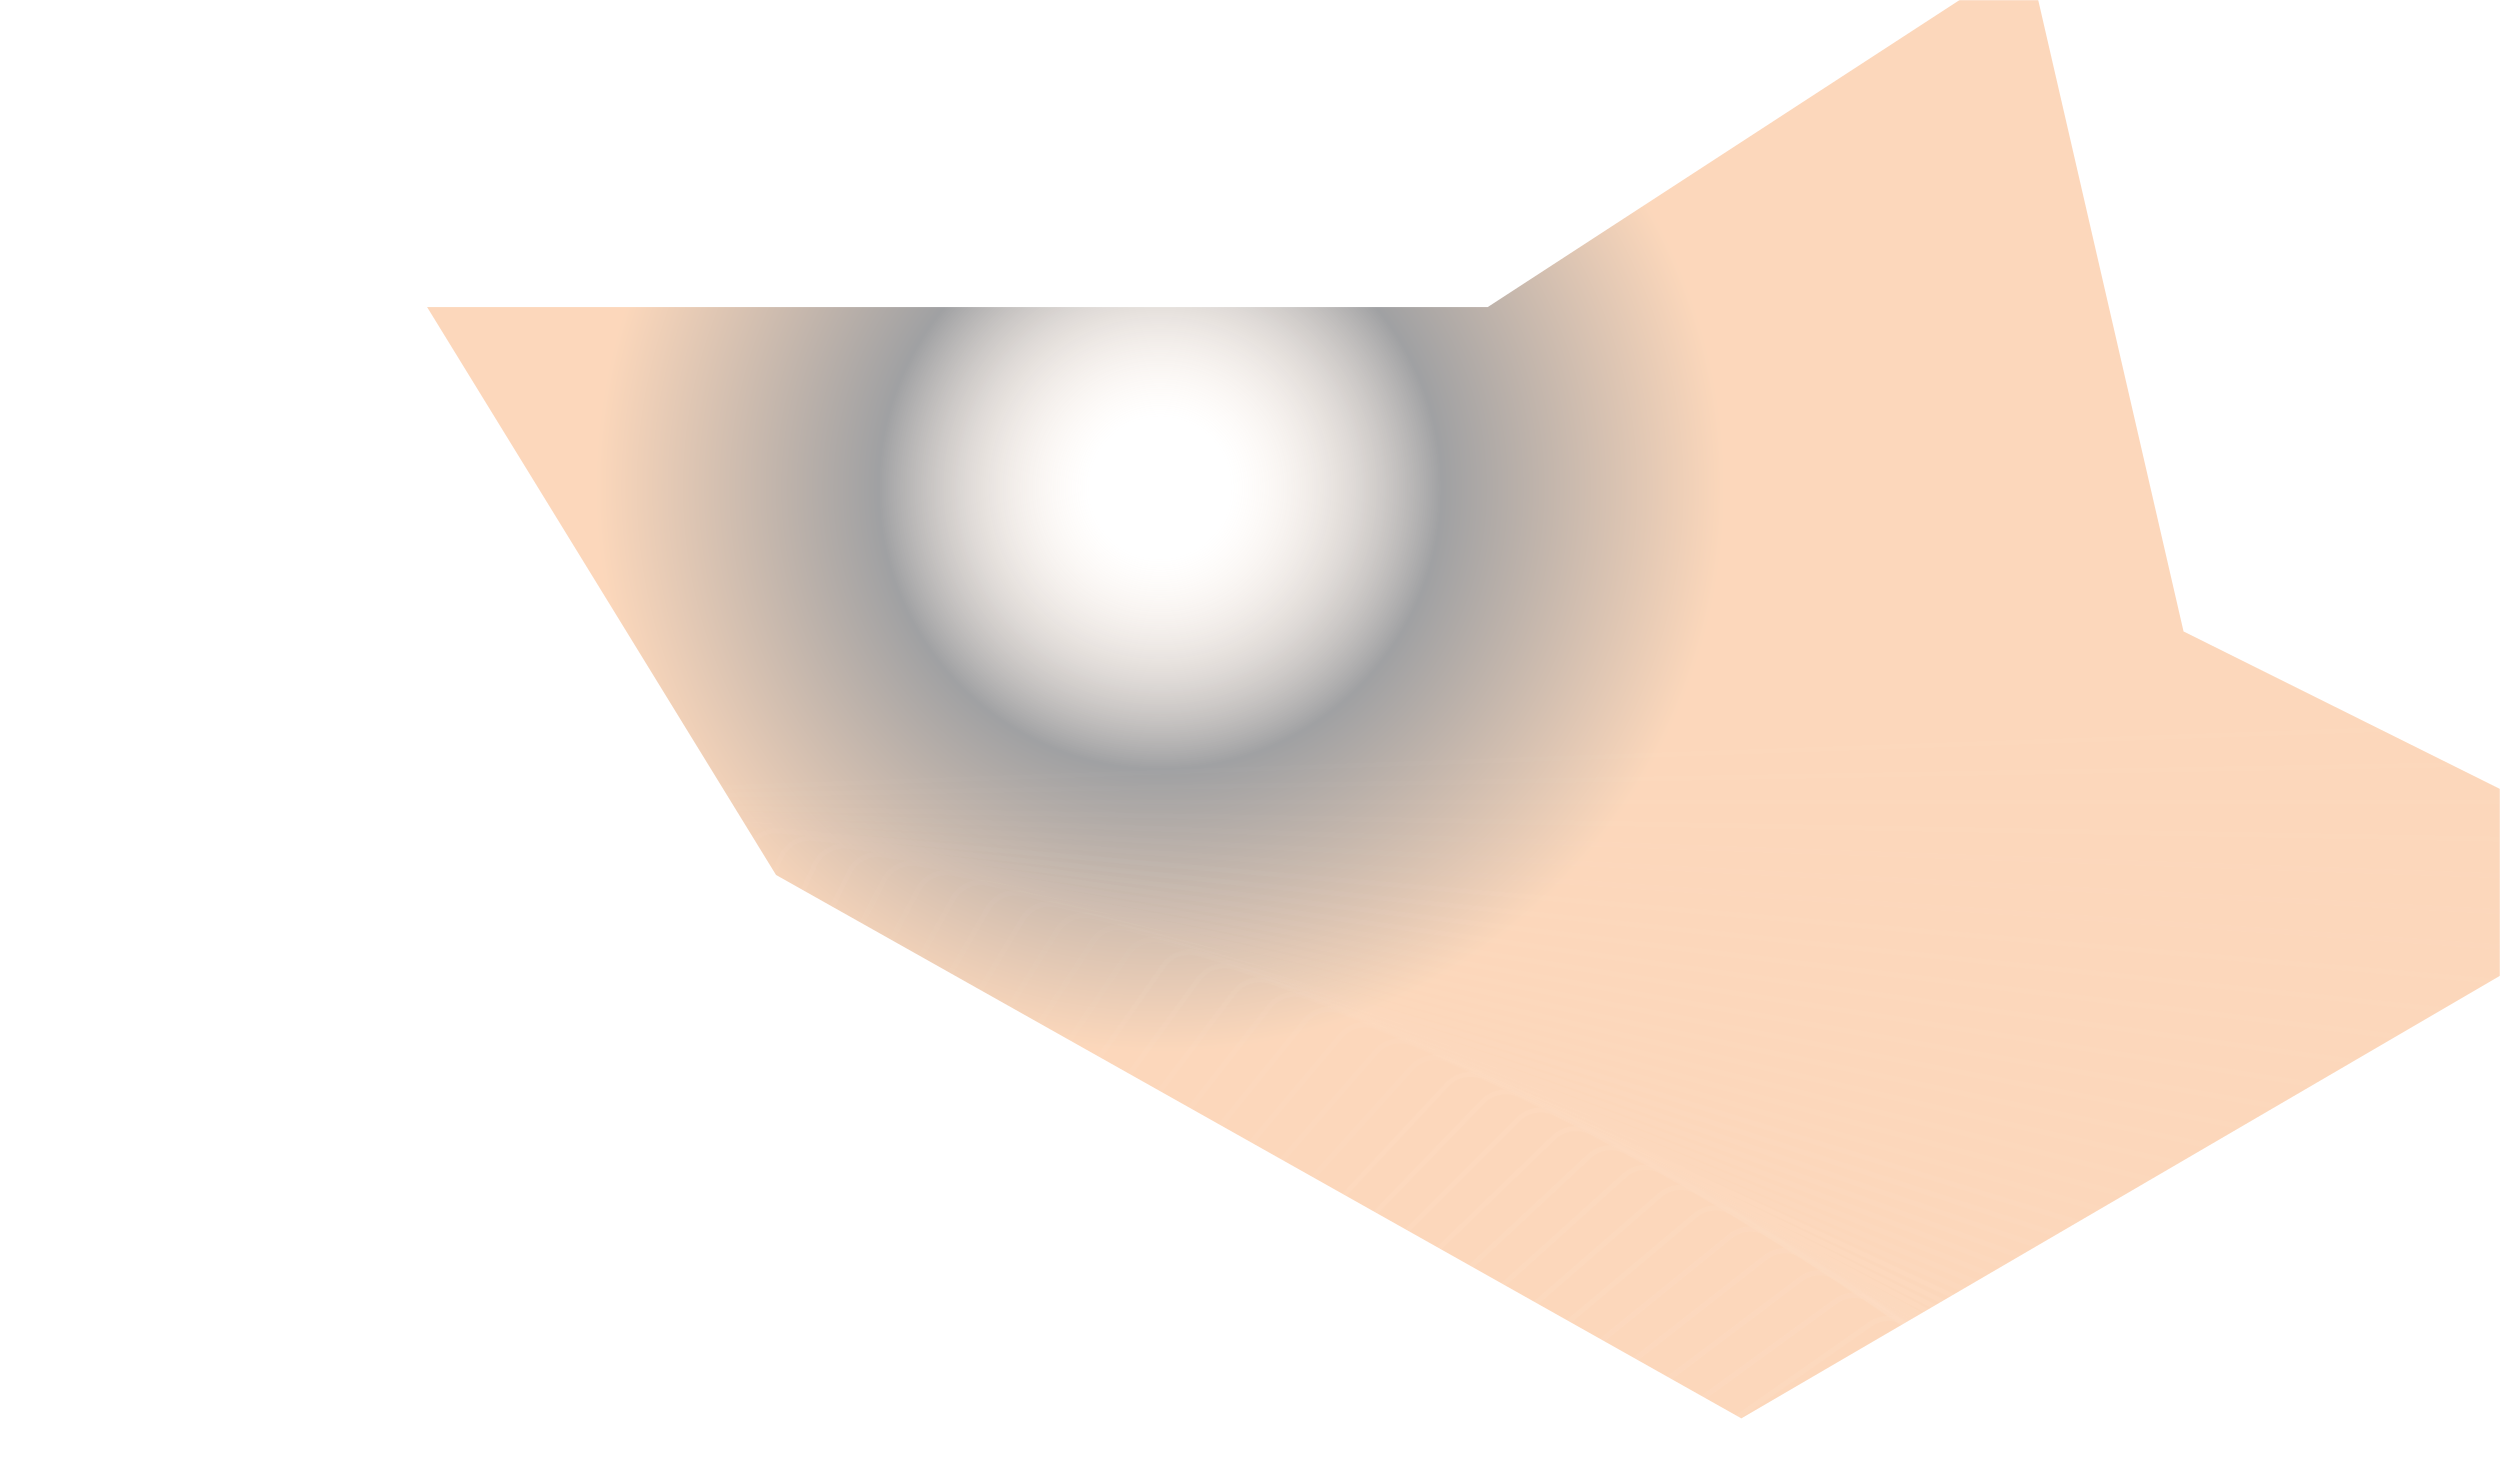 <svg width="1440" height="850" viewBox="0 0 1440 850" fill="none" xmlns="http://www.w3.org/2000/svg">
<mask id="mask0_1011_2404" style="mask-type:alpha" maskUnits="userSpaceOnUse" x="0" y="0" width="1440" height="850">
<rect width="1440" height="850" fill="white"/>
</mask>
<g mask="url(#mask0_1011_2404)">
<g filter="url(#filter0_f_1011_2404)">
<path d="M856.93 176.87L1168.11 -25.621L1257.72 363.706L1539.5 503.986L1003 816.986L447 503.986L245.999 176.869L856.93 176.87Z" fill="url(#paint0_angular_1011_2404)" fill-opacity="0.4"/>
</g>
<g opacity="0.1">
<path opacity="0.01" d="M1055.47 2197.95C1049.71 2203.51 1041.01 2204.74 1033.94 2200.97L-8.189 1646.87C-15.265 1643.1 -19.114 1635.21 -17.723 1627.32L187.231 464.97C188.623 457.077 194.938 450.978 202.875 449.863L1371.67 285.6C1379.6 284.484 1387.36 288.606 1390.87 295.81L1908.27 1356.64C1911.78 1363.84 1910.26 1372.49 1904.49 1378.06L1055.47 2197.95Z" stroke="white" stroke-width="3"/>
<path opacity="0.02" d="M1041.39 2209.86C1035.53 2215.32 1026.81 2216.39 1019.8 2212.51L-10.562 1641.37C-17.572 1637.48 -21.283 1629.52 -19.753 1621.66L205.033 465.227C206.563 457.36 212.984 451.372 220.939 450.395L1390.23 306.824C1398.19 305.848 1405.86 310.104 1409.25 317.368L1907.13 1385.06C1910.51 1392.33 1908.84 1400.95 1902.98 1406.41L1041.39 2209.86Z" stroke="white" stroke-width="3"/>
<path opacity="0.03" d="M1027.33 2221.45C1021.38 2226.81 1012.65 2227.73 1005.7 2223.72L-12.624 1635.79C-19.566 1631.78 -23.137 1623.76 -21.47 1615.92L223.006 465.751C224.672 457.911 231.197 452.036 239.168 451.199L1408.59 328.287C1416.56 327.449 1424.17 331.839 1427.43 339.161L1905.69 1413.37C1908.95 1420.69 1907.13 1429.28 1901.17 1434.64L1027.33 2221.45Z" stroke="white" stroke-width="3"/>
<path opacity="0.04" d="M1013.31 2232.73C1007.26 2237.99 998.511 2238.75 991.641 2234.63L-14.381 1630.15C-21.251 1626.02 -24.682 1617.94 -22.879 1610.13L241.137 466.55C242.94 458.741 249.566 452.981 257.55 452.282L1426.74 349.991C1434.73 349.293 1442.25 353.815 1445.38 361.192L1903.97 1441.55C1907.1 1448.93 1905.13 1457.48 1899.08 1462.74L1013.31 2232.73Z" stroke="white" stroke-width="3"/>
<path opacity="0.051" d="M999.316 2243.7C993.176 2248.85 984.417 2249.46 977.621 2245.21L-15.827 1624.44C-22.624 1620.19 -25.913 1612.05 -23.974 1604.28L259.426 467.62C261.365 459.844 268.091 454.2 276.086 453.641L1444.68 371.924C1452.68 371.365 1460.13 376.018 1463.13 383.449L1901.96 1469.6C1904.96 1477.03 1902.84 1485.55 1896.7 1490.7L999.316 2243.7Z" stroke="white" stroke-width="3"/>
<path opacity="0.061" d="M985.362 2254.36C979.133 2259.4 970.365 2259.86 963.644 2255.49L-16.968 1618.68C-23.69 1614.31 -26.836 1606.11 -24.762 1598.37L277.861 468.969C279.936 461.228 286.759 455.702 294.763 455.283L1462.41 394.089C1470.41 393.67 1477.77 398.452 1480.64 405.934L1899.66 1497.52C1902.54 1505 1900.26 1513.48 1894.04 1518.53L985.362 2254.36Z" stroke="white" stroke-width="3"/>
<path opacity="0.071" d="M971.453 2264.7C965.137 2269.63 956.362 2269.94 949.718 2265.46L-17.801 1612.86C-24.445 1608.38 -27.448 1600.13 -25.239 1592.42L296.441 470.592C298.65 462.888 305.568 457.482 313.578 457.202L1479.91 416.473C1487.92 416.194 1495.19 421.103 1497.94 428.635L1897.09 1525.29C1899.83 1532.82 1897.41 1541.26 1891.09 1546.2L971.453 2264.7Z" stroke="white" stroke-width="3"/>
<path opacity="0.081" d="M957.603 2274.74C951.202 2279.56 942.423 2279.71 935.858 2275.12L-18.316 1607C-24.881 1602.4 -27.74 1594.1 -25.397 1586.43L315.167 472.498C317.511 464.834 324.523 459.55 332.536 459.41L1497.19 439.081C1505.2 438.941 1512.4 443.977 1515 451.555L1894.24 1552.92C1896.85 1560.5 1894.28 1568.9 1887.88 1573.72L957.603 2274.74Z" stroke="white" stroke-width="3"/>
<path opacity="0.091" d="M943.802 2284.46C937.318 2289.17 928.538 2289.17 922.054 2284.46L-18.529 1601.09C-25.014 1596.38 -27.727 1588.03 -25.25 1580.41L334.021 474.684C336.497 467.062 343.6 461.901 351.615 461.901L1514.24 461.901C1522.25 461.901 1529.36 467.062 1531.83 474.684L1891.11 1580.41C1893.58 1588.03 1890.87 1596.38 1884.38 1601.09L943.802 2284.46Z" stroke="white" stroke-width="3"/>
<path opacity="0.101" d="M930.064 2293.89C923.499 2298.49 914.72 2298.33 908.32 2293.51L-18.431 1595.15C-24.832 1590.33 -27.399 1581.93 -24.79 1574.35L353.005 477.157C355.615 469.579 362.807 464.543 370.82 464.683L1531.06 484.935C1539.07 485.075 1546.09 490.359 1548.43 498.024L1887.7 1607.74C1890.05 1615.4 1887.19 1623.7 1880.62 1628.3L930.064 2293.89Z" stroke="white" stroke-width="3"/>
<path opacity="0.111" d="M916.4 2303.01C909.755 2307.49 900.981 2307.18 894.665 2302.25L-18.017 1589.18C-24.333 1584.25 -26.753 1575.81 -24.012 1568.28L372.119 479.913C374.861 472.382 382.14 467.472 390.149 467.752L1547.65 508.173C1555.66 508.453 1562.58 513.858 1564.79 521.562L1884.04 1634.91C1886.25 1642.61 1883.24 1650.86 1876.6 1655.34L916.4 2303.01Z" stroke="white" stroke-width="3"/>
<path opacity="0.121" d="M902.799 2311.82C896.077 2316.19 887.309 2315.73 881.081 2310.69L-17.303 1583.19C-23.532 1578.15 -25.804 1569.66 -22.932 1562.18L391.343 482.959C394.215 475.477 401.579 470.695 409.582 471.114L1564 531.615C1572.01 532.034 1578.83 537.56 1580.9 545.302L1880.1 1661.92C1882.17 1669.66 1879.03 1677.85 1872.31 1682.22L902.799 2311.82Z" stroke="white" stroke-width="3"/>
<path opacity="0.131" d="M889.285 2320.34C882.488 2324.59 873.729 2323.97 867.59 2318.82L-16.27 1577.18C-22.41 1572.02 -24.534 1563.5 -21.532 1556.07L410.688 486.291C413.691 478.86 421.137 474.208 429.132 474.767L1580.12 555.252C1588.11 555.811 1594.84 561.454 1596.78 569.231L1875.91 1688.76C1877.85 1696.53 1874.56 1704.67 1867.76 1708.92L889.285 2320.34Z" stroke="white" stroke-width="3"/>
<path opacity="0.141" d="M875.85 2328.56C868.98 2332.69 860.233 2331.92 854.184 2326.66L-14.932 1571.15C-20.981 1565.89 -22.956 1557.34 -19.824 1549.96L430.138 489.916C433.269 482.538 440.795 478.016 448.78 478.715L1595.99 579.082C1603.97 579.781 1610.6 585.541 1612.4 593.35L1871.45 1715.43C1873.26 1723.24 1869.83 1731.32 1862.96 1735.45L875.85 2328.56Z" stroke="white" stroke-width="3"/>
<path opacity="0.152" d="M862.505 2336.48C855.564 2340.49 846.832 2339.57 840.876 2334.21L-13.282 1565.12C-19.239 1559.76 -21.064 1551.17 -17.804 1543.85L449.692 493.832C452.952 486.511 460.556 482.121 468.527 482.958L1611.61 603.102C1619.58 603.939 1626.11 609.814 1627.78 617.654L1866.75 1741.92C1868.41 1749.76 1864.84 1757.78 1857.9 1761.79L862.505 2336.48Z" stroke="white" stroke-width="3"/>
<path opacity="0.162" d="M849.253 2344.11C842.243 2347.99 833.528 2346.92 827.667 2341.46L-11.325 1559.09C-17.187 1553.62 -18.862 1545 -15.475 1537.74L469.343 498.041C472.73 490.777 480.409 486.521 488.364 487.498L1626.99 627.303C1634.94 628.28 1641.37 634.268 1642.9 642.135L1861.79 1768.24C1863.32 1776.1 1859.61 1784.06 1852.6 1787.95L849.253 2344.11Z" stroke="white" stroke-width="3"/>
<path opacity="0.172" d="M836.101 2351.44C829.025 2355.21 820.33 2353.98 814.565 2348.42L-9.058 1553.05C-14.823 1547.49 -16.348 1538.84 -12.834 1531.64L489.088 502.544C492.601 495.341 500.353 491.219 508.29 492.334L1642.12 651.683C1650.05 652.799 1656.37 658.898 1657.76 666.791L1856.58 1794.37C1857.98 1802.26 1854.13 1810.15 1847.05 1813.91L836.101 2351.44Z" stroke="white" stroke-width="3"/>
<path opacity="0.182" d="M823.049 2358.49C815.908 2362.13 807.236 2360.75 801.569 2355.09L-6.487 1547.03C-12.154 1541.36 -13.528 1532.69 -9.889 1525.55L508.915 507.342C512.553 500.2 520.376 496.214 528.292 497.468L1656.99 676.236C1664.9 677.489 1671.11 683.698 1672.36 691.614L1851.13 1820.31C1852.39 1828.22 1848.4 1836.05 1841.26 1839.69L823.049 2358.49Z" stroke="white" stroke-width="3"/>
<path opacity="0.192" d="M810.109 2365.25C802.905 2368.76 794.259 2367.24 788.691 2361.47L-3.606 1541.02C-9.174 1535.26 -10.395 1526.56 -6.633 1519.49L528.826 512.436C532.589 505.36 540.48 501.511 548.373 502.902L1671.6 700.958C1679.49 702.35 1685.59 708.666 1686.71 716.602L1845.44 1846.06C1846.56 1854 1842.44 1861.75 1835.23 1865.26L810.109 2365.25Z" stroke="white" stroke-width="3"/>
<path opacity="0.202" d="M797.278 2371.72C790.014 2375.11 781.396 2373.43 775.93 2367.57L-0.423 1535.04C-5.889 1529.17 -6.959 1520.46 -3.074 1513.45L548.809 517.826C552.695 510.816 560.652 507.106 568.52 508.635L1685.95 725.842C1693.82 727.371 1699.81 733.793 1700.79 741.748L1839.52 1871.61C1840.49 1879.57 1836.24 1887.25 1828.97 1890.63L797.278 2371.72Z" stroke="white" stroke-width="3"/>
<path opacity="0.212" d="M784.57 2377.91C777.248 2381.17 768.66 2379.35 763.297 2373.39L3.069 1529.07C-2.294 1523.12 -3.212 1514.38 0.796 1507.44L568.867 523.514C572.874 516.573 580.895 513.002 588.735 514.668L1700.05 750.885C1707.89 752.552 1713.76 759.076 1714.6 767.047L1833.36 1896.97C1834.2 1904.94 1829.81 1912.54 1822.49 1915.8L784.57 2377.91Z" stroke="white" stroke-width="3"/>
<path opacity="0.222" d="M771.981 2383.83C764.604 2386.96 756.049 2384.98 750.79 2378.93L6.862 1523.14C1.603 1517.09 0.838 1508.35 4.966 1501.48L588.986 529.502C593.114 522.632 601.196 519.202 609.006 521.005L1713.88 776.085C1721.69 777.888 1727.45 784.514 1728.15 792.498L1826.98 1922.12C1827.67 1930.1 1823.15 1937.63 1815.77 1940.76L771.981 2383.83Z" stroke="white" stroke-width="3"/>
<path opacity="0.232" d="M759.523 2389.46C752.092 2392.46 743.573 2390.34 738.421 2384.2L10.96 1517.25C5.808 1511.11 5.195 1502.35 9.442 1495.55L609.168 535.79C613.415 528.994 621.555 525.705 629.332 527.643L1727.44 801.433C1735.22 803.372 1740.86 810.098 1741.42 818.093L1820.37 1947.07C1820.93 1955.06 1816.28 1962.51 1808.84 1965.51L759.523 2389.46Z" stroke="white" stroke-width="3"/>
<path opacity="0.242" d="M747.196 2394.82C739.714 2397.69 731.233 2395.42 726.189 2389.19L15.358 1511.39C10.314 1505.16 9.855 1496.39 14.22 1489.67L629.402 542.374C633.767 535.652 641.963 532.506 649.705 534.58L1740.74 826.922C1748.48 828.996 1754.01 835.82 1754.43 843.823L1813.54 1971.8C1813.96 1979.8 1809.18 1987.16 1801.7 1990.04L747.196 2394.82Z" stroke="white" stroke-width="3"/>
<path opacity="0.253" d="M735.006 2399.91C727.474 2402.65 719.035 2400.23 714.1 2393.92L20.056 1505.58C15.121 1499.27 14.815 1490.49 19.297 1483.85L649.683 549.259C654.165 542.615 662.416 539.612 670.12 541.821L1753.77 852.551C1761.47 854.76 1766.87 861.679 1767.15 869.689L1806.5 1996.32C1806.78 2004.33 1801.87 2011.61 1794.34 2014.35L735.006 2399.91Z" stroke="white" stroke-width="3"/>
<path opacity="0.263" d="M722.954 2404.74C715.376 2407.35 706.98 2404.78 702.157 2398.38L25.049 1499.83C20.226 1493.43 20.073 1484.65 24.67 1478.08L670.006 556.446C674.603 549.881 682.904 547.022 690.569 549.366L1766.52 878.316C1774.18 880.659 1779.46 887.671 1779.6 895.684L1799.24 2020.62C1799.38 2028.64 1794.34 2035.83 1786.77 2038.44L722.954 2404.74Z" stroke="white" stroke-width="3"/>
<path opacity="0.273" d="M711.054 2409.29C703.432 2411.77 695.082 2409.06 690.371 2402.57L30.345 1494.12C25.634 1487.64 25.634 1478.86 30.345 1472.38L690.371 563.93C695.082 557.446 703.432 554.733 711.054 557.21L1779 904.205C1786.62 906.682 1791.78 913.785 1791.78 921.8L1791.78 2044.7C1791.78 2052.72 1786.62 2059.82 1779 2062.3L711.054 2409.29Z" stroke="white" stroke-width="3"/>
<path opacity="0.283" d="M699.301 2413.59C691.636 2415.93 683.334 2413.07 678.737 2406.51L35.933 1488.49C31.336 1481.92 31.489 1473.14 36.313 1466.74L710.764 571.717C715.587 565.316 723.984 562.749 731.562 565.358L1791.2 930.221C1798.78 932.83 1803.81 940.022 1803.67 948.036L1784.11 2068.56C1783.97 2076.57 1778.69 2083.59 1771.03 2085.93L699.301 2413.59Z" stroke="white" stroke-width="3"/>
<path opacity="0.293" d="M687.708 2417.63C680.003 2419.83 671.753 2416.83 667.271 2410.19L41.82 1482.92C37.339 1476.27 37.645 1467.5 42.579 1461.18L731.19 579.803C736.124 573.487 744.564 571.067 752.095 573.808L1803.13 956.354C1810.66 959.095 1815.57 966.374 1815.29 974.384L1776.26 2092.19C1775.98 2100.2 1770.57 2107.12 1762.87 2109.33L687.708 2417.63Z" stroke="white" stroke-width="3"/>
<path opacity="0.303" d="M676.266 2421.41C668.524 2423.48 660.327 2420.34 655.962 2413.61L47.992 1477.42C43.626 1470.7 44.086 1461.93 49.13 1455.7L751.628 588.189C756.672 581.961 765.153 579.688 772.635 582.561L1814.77 982.6C1822.26 985.472 1827.04 992.836 1826.62 1000.84L1768.2 2115.59C1767.78 2123.59 1762.25 2130.42 1754.51 2132.49L676.266 2421.41Z" stroke="white" stroke-width="3"/>
<path opacity="0.313" d="M664.997 2424.94C657.22 2426.88 649.08 2423.59 644.833 2416.79L54.463 1472C50.216 1465.2 50.828 1456.45 55.98 1450.31L772.093 596.875C777.245 590.736 785.764 588.612 793.195 591.614L1826.15 1008.95C1833.58 1011.96 1838.23 1019.4 1837.67 1027.4L1759.96 2138.76C1759.4 2146.75 1753.76 2153.48 1745.98 2155.42L664.997 2424.94Z" stroke="white" stroke-width="3"/>
<path opacity="0.323" d="M653.885 2428.22C646.075 2430.02 637.993 2426.59 633.865 2419.72L61.211 1466.67C57.083 1459.8 57.849 1451.05 63.107 1445L792.557 605.863C797.815 599.814 806.37 597.839 813.748 600.971L1837.23 1035.41C1844.61 1038.54 1849.13 1046.07 1848.43 1054.05L1751.52 2161.69C1750.82 2169.67 1745.06 2176.3 1737.26 2178.1L653.885 2428.22Z" stroke="white" stroke-width="3"/>
<path opacity="0.333" d="M642.95 2431.26C635.11 2432.92 627.089 2429.35 623.082 2422.41L68.252 1461.42C64.244 1454.47 65.162 1445.74 70.525 1439.79L813.033 615.148C818.396 609.192 826.984 607.366 834.306 610.626L1848.03 1061.97C1855.35 1065.23 1859.74 1072.83 1858.91 1080.8L1742.91 2184.38C1742.08 2192.35 1736.2 2198.88 1728.36 2200.54L642.95 2431.26Z" stroke="white" stroke-width="3"/>
<path opacity="0.343" d="M632.191 2434.05C624.324 2435.58 616.366 2431.87 612.481 2424.86L75.576 1456.26C71.691 1449.25 72.761 1440.53 78.227 1434.67L833.508 624.73C838.975 618.868 847.593 617.193 854.857 620.58L1858.55 1088.61C1865.82 1092 1870.07 1099.68 1869.1 1107.63L1734.13 2206.83C1733.15 2214.79 1727.17 2221.21 1719.3 2222.74L632.191 2434.05Z" stroke="white" stroke-width="3"/>
<path opacity="0.354" d="M621.611 2436.61C613.718 2438 605.827 2434.15 602.064 2427.07L83.182 1451.2C79.419 1444.12 80.641 1435.43 86.209 1429.66L853.978 634.612C859.545 628.847 868.192 627.322 875.396 630.836L1868.79 1115.34C1875.99 1118.86 1880.11 1126.61 1879 1134.55L1725.17 2229.04C1724.06 2236.97 1717.96 2243.29 1710.07 2244.68L621.611 2436.61Z" stroke="white" stroke-width="3"/>
<path opacity="0.364" d="M611.213 2438.93C603.297 2440.18 595.474 2436.2 591.836 2429.06L91.066 1446.24C87.427 1439.1 88.801 1430.43 94.468 1424.76L874.435 644.793C880.102 639.125 888.774 637.752 895.916 641.39L1878.73 1142.16C1885.87 1145.8 1889.86 1153.62 1888.6 1161.54L1716.05 2251C1714.8 2258.91 1708.59 2265.12 1700.67 2266.38L611.213 2438.93Z" stroke="white" stroke-width="3"/>
<path opacity="0.374" d="M601.008 2441.02C593.071 2442.14 585.319 2438.01 581.805 2430.81L99.231 1441.39C95.718 1434.18 97.243 1425.54 103.008 1419.97L894.881 655.267C900.647 649.699 909.341 648.477 916.418 652.24L1888.4 1169.05C1895.47 1172.81 1899.32 1180.7 1897.93 1188.6L1706.77 2272.71C1705.38 2280.6 1699.06 2286.7 1691.13 2287.81L601.008 2441.02Z" stroke="white" stroke-width="3"/>
<path opacity="0.384" d="M590.988 2442.89C583.033 2443.86 575.354 2439.61 571.967 2432.34L107.667 1436.65C104.28 1429.38 105.955 1420.77 111.817 1415.3L915.301 666.038C921.163 660.572 929.878 659.502 936.888 663.387L1897.77 1196.01C1904.78 1199.9 1908.49 1207.85 1906.96 1215.72L1697.33 2294.16C1695.8 2302.03 1689.38 2308.02 1681.43 2309L590.988 2442.89Z" stroke="white" stroke-width="3"/>
<path opacity="0.394" d="M581.163 2444.53C573.192 2445.37 565.588 2440.98 562.329 2433.65L116.374 1432.03C113.114 1424.7 114.94 1416.12 120.896 1410.75L935.695 677.104C941.651 671.741 950.383 670.824 957.324 674.831L1906.85 1223.04C1913.79 1227.05 1917.36 1235.07 1915.7 1242.91L1687.74 2315.37C1686.07 2323.21 1679.55 2329.08 1671.58 2329.92L581.163 2444.53Z" stroke="white" stroke-width="3"/>
<path opacity="0.404" d="M571.534 2445.95C563.549 2446.65 556.023 2442.13 552.892 2434.75L125.349 1427.52C122.217 1420.14 124.192 1411.59 130.241 1406.33L956.054 688.463C962.103 683.205 970.849 682.44 977.719 686.568L1915.64 1250.13C1922.51 1254.26 1925.94 1262.34 1924.14 1270.15L1678 2336.32C1676.19 2344.13 1669.57 2349.89 1661.58 2350.58L571.534 2445.95Z" stroke="white" stroke-width="3"/>
<path opacity="0.414" d="M562.11 2447.16C554.114 2447.72 546.669 2443.07 543.666 2435.63L134.593 1423.14C131.591 1415.71 133.715 1407.19 139.855 1402.04L976.38 700.114C982.52 694.962 991.278 694.35 998.075 698.597L1924.15 1277.27C1930.95 1281.52 1934.24 1289.66 1932.3 1297.44L1668.12 2357.01C1666.18 2364.78 1659.45 2370.43 1651.46 2370.99L562.11 2447.16Z" stroke="white" stroke-width="3"/>
<path opacity="0.424" d="M552.895 2448.16C544.891 2448.58 537.528 2443.8 534.655 2436.31L144.106 1418.9C141.234 1411.42 143.506 1402.93 149.735 1397.89L996.669 712.057C1002.9 707.014 1011.67 706.554 1018.39 710.919L1932.37 1304.47C1939.09 1308.83 1942.24 1317.03 1940.16 1324.77L1658.1 2377.44C1656.03 2385.18 1649.2 2390.7 1641.2 2391.12L552.895 2448.16Z" stroke="white" stroke-width="3"/>
<path opacity="0.434" d="M543.881 2448.95C535.872 2449.23 528.593 2444.32 525.851 2436.79L153.873 1414.78C151.132 1407.25 153.552 1398.81 159.867 1393.88L1016.9 724.289C1023.22 719.355 1031.99 719.048 1038.64 723.53L1940.29 1331.7C1946.94 1336.19 1949.94 1344.44 1947.73 1352.14L1647.95 2397.6C1645.74 2405.31 1638.82 2410.71 1630.81 2410.99L543.881 2448.95Z" stroke="white" stroke-width="3"/>
<path opacity="0.444" d="M535.086 2449.54C527.073 2449.68 519.881 2444.64 517.271 2437.06L163.904 1410.81C161.295 1403.23 163.862 1394.84 170.263 1390.01L1037.09 736.811C1043.49 731.988 1052.27 731.834 1058.84 736.431L1947.93 1358.98C1954.5 1363.58 1957.35 1371.88 1955.01 1379.55L1637.68 2417.51C1635.33 2425.17 1628.32 2430.45 1620.31 2430.59L535.086 2449.54Z" stroke="white" stroke-width="3"/>
<path opacity="0.455" d="M526.503 2449.93C518.489 2449.93 511.385 2444.77 508.909 2437.14L174.188 1406.98C171.711 1399.36 174.425 1391.01 180.909 1386.3L1057.22 749.62C1063.7 744.909 1072.48 744.909 1078.97 749.62L1955.28 1386.3C1961.76 1391.01 1964.47 1399.36 1962 1406.98L1627.28 2437.14C1624.8 2444.77 1617.7 2449.93 1609.68 2449.93L526.503 2449.93Z" stroke="white" stroke-width="3"/>
<path opacity="0.465" d="M518.136 2450.12C510.122 2449.98 503.11 2444.7 500.767 2437.03L184.721 1403.3C182.378 1395.63 185.236 1387.33 191.802 1382.73L1077.28 762.712C1083.85 758.115 1092.63 758.269 1099.03 763.092L1962.33 1413.64C1968.73 1418.46 1971.3 1426.86 1968.69 1434.44L1616.76 2456.51C1614.15 2464.09 1606.96 2469.13 1598.94 2468.99L518.136 2450.12Z" stroke="white" stroke-width="3"/>
<path opacity="0.475" d="M509.989 2450.13C501.979 2449.85 495.061 2444.44 492.851 2436.74L195.503 1399.76C193.294 1392.06 196.297 1383.81 202.942 1379.33L1097.28 776.089C1103.92 771.607 1112.7 771.913 1119.01 776.848L1969.09 1441C1975.41 1445.94 1977.83 1454.38 1975.09 1461.91L1606.13 2475.62C1603.39 2483.15 1596.11 2488.06 1588.1 2487.78L509.989 2450.13Z" stroke="white" stroke-width="3"/>
<path opacity="0.485" d="M502.067 2449.95C494.063 2449.53 487.24 2444 485.166 2436.26L206.532 1396.39C204.457 1388.64 207.604 1380.45 214.325 1376.08L1117.2 789.746C1123.93 785.381 1132.69 785.841 1138.92 790.885L1975.57 1468.38C1981.79 1473.43 1984.07 1481.91 1981.19 1489.39L1595.39 2494.45C1592.52 2501.93 1585.15 2506.71 1577.15 2506.29L502.067 2449.95Z" stroke="white" stroke-width="3"/>
<path opacity="0.495" d="M494.373 2449.59C486.378 2449.03 479.652 2443.38 477.713 2435.61L217.804 1393.17C215.865 1385.39 219.154 1377.25 225.95 1373L1137.05 803.685C1143.85 799.438 1152.61 800.05 1158.75 805.202L1981.75 1495.78C1987.89 1500.93 1990.01 1509.45 1987.01 1516.88L1584.55 2513.01C1581.55 2520.44 1574.1 2525.09 1566.11 2524.53L494.373 2449.59Z" stroke="white" stroke-width="3"/>
<path opacity="0.505" d="M486.909 2449.05C478.925 2448.35 472.299 2442.59 470.496 2434.78L229.316 1390.12C227.513 1382.31 230.944 1374.23 237.813 1370.1L1156.82 817.902C1163.69 813.775 1172.44 814.54 1178.49 819.798L1987.64 1523.19C1993.69 1528.45 1995.67 1537 1992.54 1544.38L1573.62 2531.29C1570.48 2538.67 1562.96 2543.19 1554.97 2542.49L486.909 2449.05Z" stroke="white" stroke-width="3"/>
<path opacity="0.515" d="M479.677 2448.34C471.706 2447.5 465.181 2441.63 463.515 2433.79L241.062 1387.23C239.396 1379.39 242.967 1371.37 249.908 1367.37L1176.5 832.396C1183.44 828.389 1192.17 829.307 1198.13 834.67L1993.25 1550.6C1999.21 1555.96 2001.03 1564.55 1997.77 1571.87L1562.59 2549.31C1559.33 2556.63 1551.72 2561.02 1543.75 2560.18L479.677 2448.34Z" stroke="white" stroke-width="3"/>
<path opacity="0.525" d="M472.679 2447.47C464.724 2446.49 458.303 2440.5 456.774 2432.63L253.041 1384.52C251.512 1376.65 255.222 1368.69 262.232 1364.81L1196.09 847.163C1203.1 843.277 1211.82 844.347 1217.68 849.813L1998.57 1578C2004.43 1583.47 2006.1 1592.09 2002.72 1599.35L1551.47 2567.05C1548.09 2574.31 1540.41 2578.57 1532.45 2577.59L472.679 2447.47Z" stroke="white" stroke-width="3"/>
<path opacity="0.535" d="M465.919 2446.42C457.982 2445.31 451.666 2439.21 450.275 2431.32L265.248 1381.98C263.857 1374.09 267.706 1366.2 274.782 1362.43L1215.58 862.199C1222.66 858.437 1231.36 859.659 1237.12 865.226L2003.59 1605.4C2009.36 1610.97 2010.88 1619.62 2007.37 1626.82L1540.28 2584.51C1536.76 2591.71 1529.01 2595.83 1521.07 2594.72L465.919 2446.42Z" stroke="white" stroke-width="3"/>
<path opacity="0.545" d="M459.4 2445.22C451.484 2443.97 445.276 2437.76 444.022 2429.85L277.683 1379.62C276.429 1371.7 280.415 1363.88 287.556 1360.24L1234.98 877.505C1242.12 873.866 1250.79 875.24 1256.46 880.907L2008.34 1632.79C2014.01 1638.45 2015.38 1647.13 2011.74 1654.27L1529 2601.69C1525.37 2608.83 1517.54 2612.82 1509.63 2611.56L459.4 2445.22Z" stroke="white" stroke-width="3"/>
<path opacity="0.556" d="M453.119 2443.87C445.226 2442.48 439.127 2436.16 438.012 2428.23L290.333 1377.44C289.218 1369.51 293.34 1361.75 300.544 1358.24L1254.26 893.08C1261.47 889.567 1270.11 891.091 1275.68 896.856L2012.79 1660.16C2018.36 1665.92 2019.58 1674.62 2015.82 1681.69L1517.66 2618.6C1513.89 2625.67 1506 2629.52 1498.11 2628.13L453.119 2443.87Z" stroke="white" stroke-width="3"/>
<path opacity="0.566" d="M447.088 2442.37C439.221 2440.84 433.233 2434.42 432.256 2426.46L303.208 1375.45C302.231 1367.5 306.488 1359.82 313.752 1356.43L1273.44 908.917C1280.71 905.53 1289.33 907.205 1294.79 913.067L2016.96 1687.5C2022.43 1693.36 2023.5 1702.08 2019.61 1709.09L1506.25 2635.22C1502.36 2642.23 1494.4 2645.94 1486.54 2644.42L447.088 2442.37Z" stroke="white" stroke-width="3"/>
<path opacity="0.576" d="M441.296 2440.72C433.457 2439.05 427.582 2432.53 426.744 2424.56L316.289 1373.65C315.451 1365.68 319.842 1358.08 327.163 1354.82L1292.5 925.019C1299.83 921.759 1308.41 923.584 1313.78 929.54L2020.85 1714.82C2026.21 1720.78 2027.13 1729.51 2023.12 1736.45L1494.77 2651.57C1490.76 2658.52 1482.74 2662.09 1474.9 2660.42L441.296 2440.72Z" stroke="white" stroke-width="3"/>
<path opacity="0.586" d="M435.759 2438.93C427.95 2437.13 422.19 2430.5 421.491 2422.52L329.586 1372.04C328.888 1364.05 333.41 1356.53 340.787 1353.4L1311.45 941.375C1318.83 938.243 1327.38 940.218 1332.64 946.267L2024.45 1742.1C2029.71 1748.15 2030.47 1756.9 2026.34 1763.77L1483.24 2667.64C1479.11 2674.51 1471.03 2677.94 1463.22 2676.14L435.759 2438.93Z" stroke="white" stroke-width="3"/>
<path opacity="0.596" d="M430.471 2437.01C422.695 2435.07 417.051 2428.34 416.492 2420.35L343.088 1370.63C342.529 1362.63 347.182 1355.19 354.613 1352.18L1330.27 957.992C1337.7 954.989 1346.22 957.113 1351.38 963.253L2027.77 1769.35C2032.92 1775.49 2033.53 1784.25 2029.29 1791.04L1471.66 2683.43C1467.41 2690.23 1459.27 2693.52 1451.5 2691.58L430.471 2437.01Z" stroke="white" stroke-width="3"/>
<path opacity="0.606" d="M425.434 2434.95C417.692 2432.88 412.167 2426.06 411.747 2418.05L356.791 1369.41C356.371 1361.41 361.153 1354.05 368.636 1351.18L1348.97 974.862C1356.45 971.99 1364.93 974.262 1369.97 980.491L2030.81 1796.55C2035.85 1802.78 2036.31 1811.55 2031.95 1818.27L1460.03 2698.94C1455.67 2705.66 1447.47 2708.81 1439.73 2706.73L425.434 2434.95Z" stroke="white" stroke-width="3"/>
<path opacity="0.616" d="M420.65 2432.78C412.946 2430.57 407.54 2423.65 407.261 2415.64L370.69 1368.41C370.411 1360.4 375.32 1353.12 382.852 1350.38L1367.53 991.983C1375.06 989.242 1383.5 991.662 1388.43 997.978L2033.57 1823.71C2038.5 1830.03 2038.81 1838.8 2034.32 1845.45L1448.36 2714.17C1443.88 2720.81 1435.63 2723.82 1427.93 2721.61L420.65 2432.78Z" stroke="white" stroke-width="3"/>
<path opacity="0.626" d="M416.127 2430.48C408.462 2428.13 403.178 2421.12 403.038 2413.11L384.789 1367.6C384.649 1359.59 389.685 1352.4 397.263 1349.79L1385.96 1009.35C1393.53 1006.74 1401.93 1009.31 1406.75 1015.71L2036.05 1850.82C2040.87 1857.22 2041.03 1866 2036.43 1872.56L1436.66 2729.12C1432.06 2735.68 1423.76 2738.54 1416.1 2736.2L416.127 2430.48Z" stroke="white" stroke-width="3"/>
<path opacity="0.636" d="M411.858 2428.06C404.236 2425.58 399.075 2418.48 399.075 2410.46L399.075 1367.01C399.075 1358.99 404.236 1351.89 411.858 1349.41L1404.24 1026.97C1411.87 1024.49 1420.22 1027.2 1424.93 1033.69L2038.26 1877.86C2042.97 1884.34 2042.97 1893.12 2038.26 1899.61L1424.93 2743.78C1420.22 2750.27 1411.87 2752.98 1404.24 2750.5L411.858 2428.06Z" stroke="white" stroke-width="3"/>
<path opacity="0.646" d="M407.849 2425.53C400.271 2422.92 395.234 2415.73 395.374 2407.72L413.547 1366.63C413.686 1358.61 418.971 1351.6 426.635 1349.26L1422.39 1044.83C1430.05 1042.48 1438.35 1045.34 1442.95 1051.91L2040.19 1904.85C2044.78 1911.41 2044.63 1920.19 2039.81 1926.59L1413.17 2758.17C1408.34 2764.57 1399.95 2767.14 1392.37 2764.53L407.849 2425.53Z" stroke="white" stroke-width="3"/>
<path opacity="0.657" d="M404.1 2422.9C396.569 2420.15 391.659 2412.88 391.939 2404.87L428.201 1366.46C428.481 1358.45 433.886 1351.53 441.59 1349.32L1440.38 1062.92C1448.09 1060.71 1456.34 1063.71 1460.82 1070.36L2041.84 1931.76C2046.33 1938.41 2046.02 1947.18 2041.08 1953.5L1401.39 2772.27C1396.45 2778.59 1388.01 2781.01 1380.48 2778.27L404.1 2422.9Z" stroke="white" stroke-width="3"/>
<path opacity="0.667" d="M400.61 2420.16C393.128 2417.29 388.346 2409.92 388.765 2401.92L443.029 1366.51C443.448 1358.5 448.974 1351.68 456.716 1349.6L1458.22 1081.25C1465.96 1079.18 1474.16 1082.32 1478.53 1089.05L2043.23 1958.61C2047.59 1965.33 2047.13 1974.1 2042.09 1980.33L1389.59 2786.1C1384.54 2792.33 1376.06 2794.6 1368.58 2791.73L400.61 2420.16Z" stroke="white" stroke-width="3"/>
<path opacity="0.677" d="M397.386 2417.33C389.955 2414.33 385.302 2406.88 385.861 2398.88L458.033 1366.78C458.592 1358.78 464.236 1352.06 472.012 1350.12L1475.91 1099.82C1483.68 1097.88 1491.83 1101.17 1496.07 1107.96L2044.34 1985.38C2048.59 1992.18 2047.98 2000.93 2042.83 2007.07L1377.78 2799.65C1372.63 2805.79 1364.11 2807.91 1356.68 2804.91L397.386 2417.33Z" stroke="white" stroke-width="3"/>
<path opacity="0.687" d="M394.423 2414.41C387.045 2411.27 382.523 2403.75 383.222 2395.76L473.203 1367.27C473.902 1359.29 479.662 1352.66 487.471 1350.86L1493.43 1118.61C1501.24 1116.81 1509.32 1120.24 1513.45 1127.11L2045.19 2012.07C2049.32 2018.94 2048.55 2027.68 2043.29 2033.73L1365.96 2812.91C1360.7 2818.96 1352.15 2820.94 1344.77 2817.8L394.423 2414.41Z" stroke="white" stroke-width="3"/>
</g>
</g>
<defs>
<filter id="filter0_f_1011_2404" x="45.999" y="-225.622" width="1693.5" height="1242.61" filterUnits="userSpaceOnUse" color-interpolation-filters="sRGB">
<feFlood flood-opacity="0" result="BackgroundImageFix"/>
<feBlend mode="normal" in="SourceGraphic" in2="BackgroundImageFix" result="shape"/>
<feGaussianBlur stdDeviation="100" result="effect1_foregroundBlur_1011_2404"/>
</filter>
<radialGradient id="paint0_angular_1011_2404" cx="0" cy="0" r="1" gradientUnits="userSpaceOnUse" gradientTransform="translate(668.5 280.001) rotate(-147.274) scale(362.548 362.548)">
<stop offset="0.112" stop-color="#FAC69E" stop-opacity="0"/>
<stop offset="0.448" stop-color="#111318"/>
<stop offset="0.898" stop-color="#F79C55"/>
</radialGradient>
</defs>
</svg>
